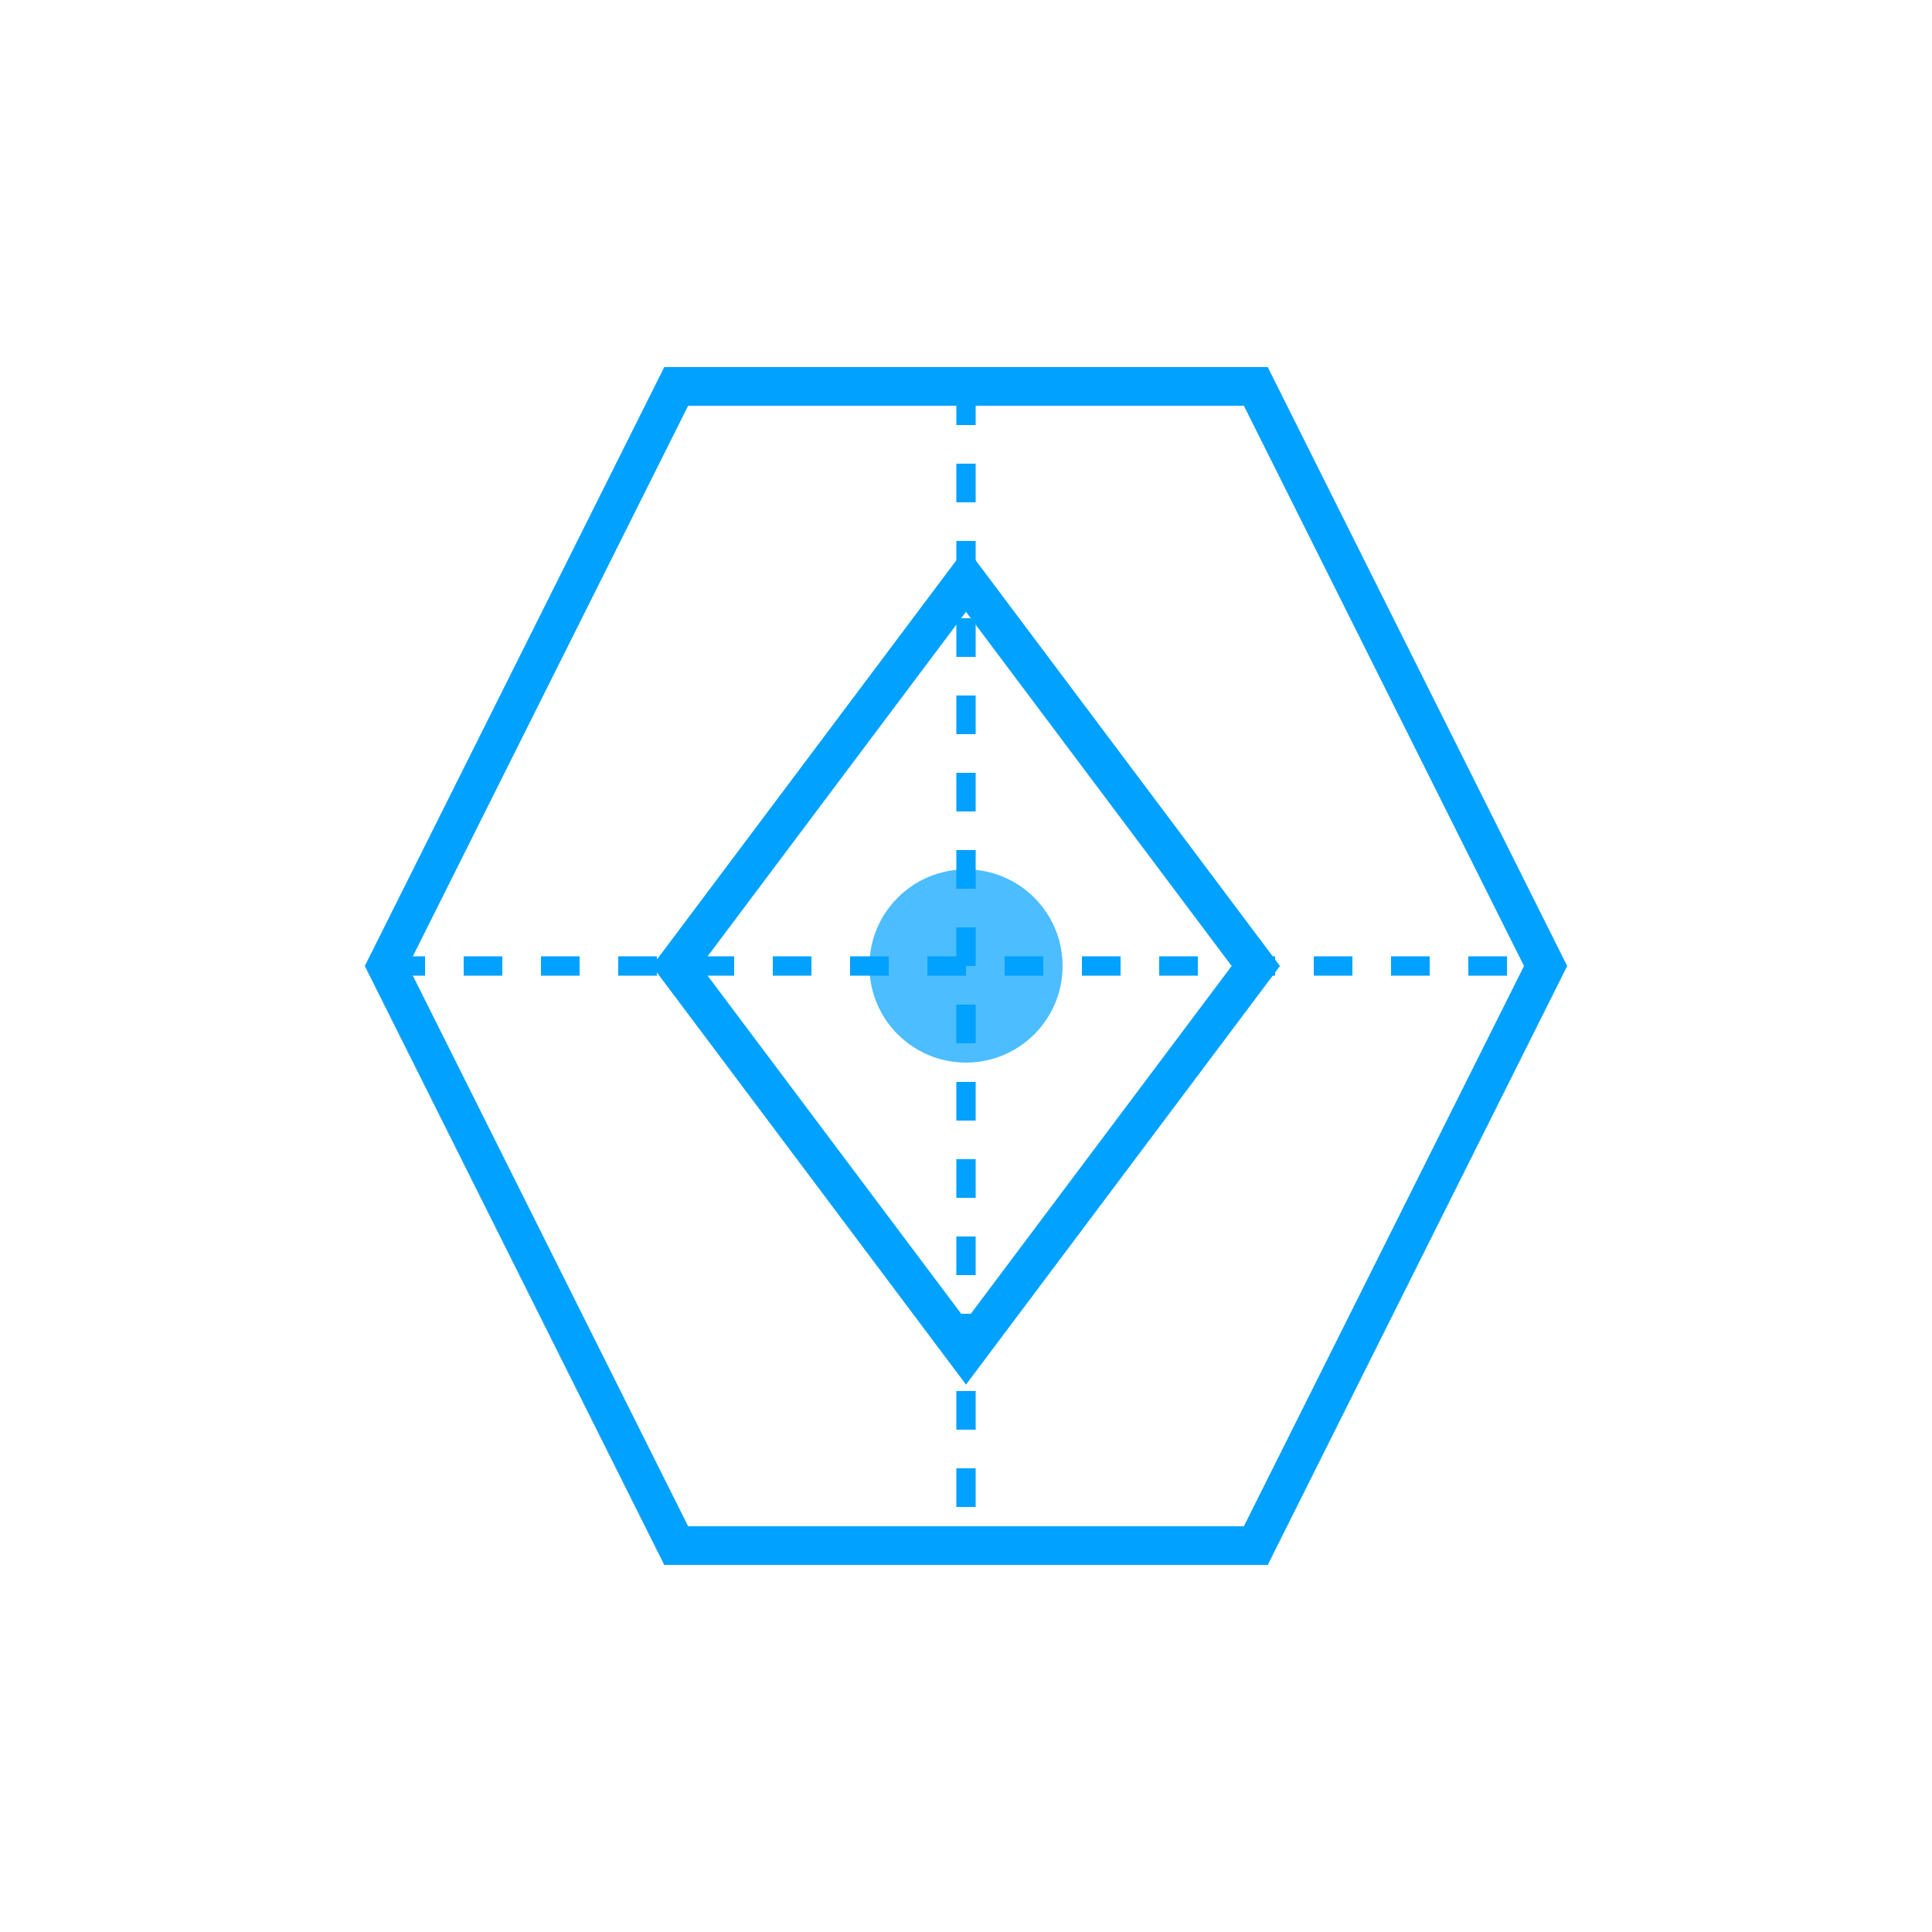 <?xml version="1.0" encoding="UTF-8"?>
<svg width="100" height="100" viewBox="0 0 100 100" xmlns="http://www.w3.org/2000/svg">
  <path d="M20,50 L35,20 L65,20 L80,50 L65,80 L35,80 Z" fill="none" stroke="#00a1ff" stroke-width="2"/>
  <path d="M35,50 L50,30 L65,50 L50,70 Z" fill="none" stroke="#00a1ff" stroke-width="2"/>
  <circle cx="50" cy="50" r="5" fill="#00a1ff" opacity="0.7"/>
  <path d="M20,50 L80,50" stroke="#00a1ff" stroke-width="1" stroke-dasharray="2,2"/>
  <path d="M50,20 L50,80" stroke="#00a1ff" stroke-width="1" stroke-dasharray="2,2"/>
</svg>
